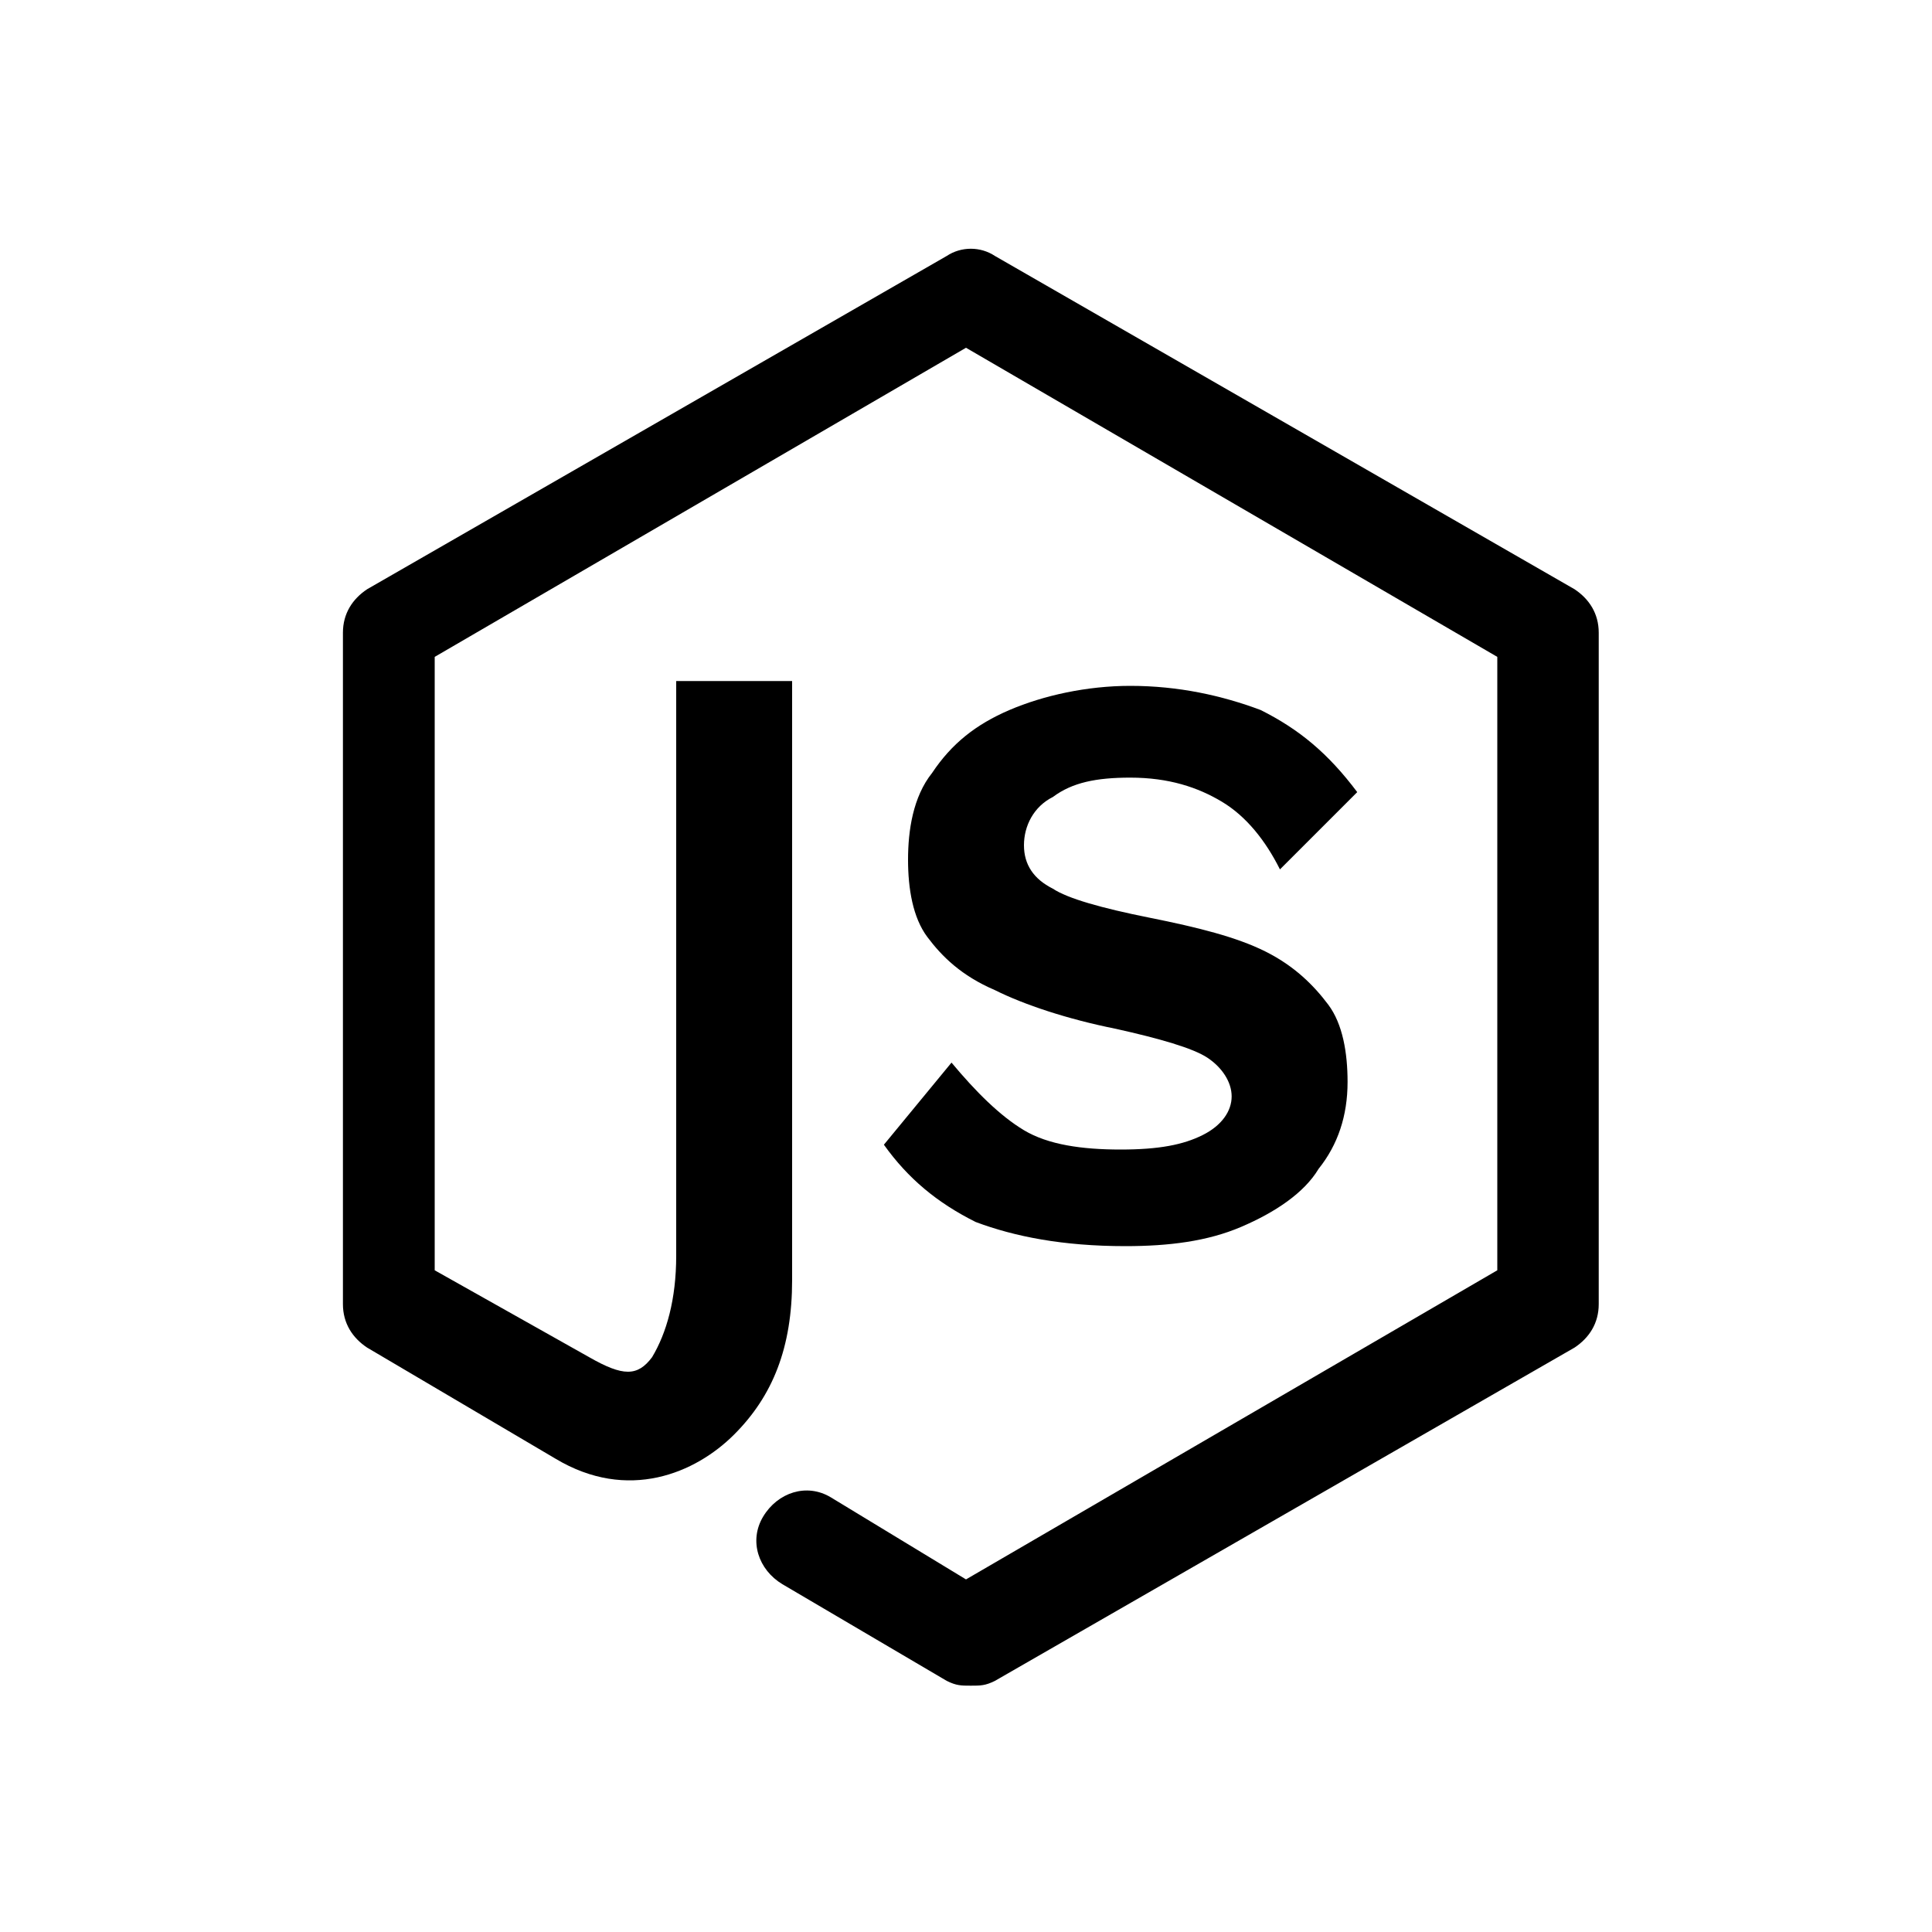 <?xml version="1.0" encoding="utf-8"?>
<!-- Generator: Adobe Illustrator 21.1.0, SVG Export Plug-In . SVG Version: 6.00 Build 0)  -->
<svg version="1.1" id="Layer_1" xmlns="http://www.w3.org/2000/svg" xmlns:xlink="http://www.w3.org/1999/xlink" x="0px" y="0px"
	 viewBox="0 0 40 40" style="enable-background:new 0 0 40 40;" xml:space="preserve">
<g>
	<path d="M32.6,12.2l-12-6.9c-0.3-0.2-0.7-0.2-1,0l-12,6.9c-0.3,0.2-0.5,0.5-0.5,0.9v13.9c0,0.4,0.2,0.7,0.5,0.9l3.9,2.3
		c0,0,0,0,0,0l0,0c1.5,0.9,2.9,0.3,3.7-0.5c0.8-0.8,1.2-1.8,1.2-3.2V14.1H14v11.9c0,0.9-0.2,1.6-0.5,2.1c-0.3,0.4-0.6,0.4-1.3,0
		l-3.2-1.8V13.6l11-6.4l11,6.4v12.7l-11,6.4L17.2,31c-0.5-0.3-1.1-0.1-1.4,0.4c-0.3,0.5-0.1,1.1,0.4,1.4l3.4,2
		c0.2,0.1,0.3,0.1,0.5,0.1s0.3,0,0.5-0.1l12-6.9c0.3-0.2,0.5-0.5,0.5-0.9V13.1C33.1,12.7,32.9,12.4,32.6,12.2z"/>
	<path d="M24.9,23.5c-0.4,0.2-0.9,0.3-1.7,0.3c-0.8,0-1.5-0.1-2-0.4c-0.5-0.3-1-0.8-1.5-1.4l-1.4,1.7c0.5,0.7,1.1,1.2,1.9,1.6
		c0.8,0.3,1.8,0.5,3.1,0.5c0.9,0,1.7-0.1,2.4-0.4c0.7-0.3,1.3-0.7,1.6-1.2c0.4-0.5,0.6-1.1,0.6-1.8c0-0.6-0.1-1.2-0.4-1.6
		c-0.3-0.4-0.7-0.8-1.3-1.1c-0.6-0.3-1.4-0.5-2.4-0.7c-1-0.2-1.7-0.4-2-0.6c-0.4-0.2-0.6-0.5-0.6-0.9c0-0.4,0.2-0.8,0.6-1
		c0.4-0.3,0.9-0.4,1.6-0.4c0.8,0,1.4,0.2,1.9,0.5c0.5,0.3,0.9,0.8,1.2,1.4l1.6-1.6c-0.6-0.8-1.2-1.3-2-1.7c-0.8-0.3-1.7-0.5-2.7-0.5
		c-0.9,0-1.8,0.2-2.5,0.5s-1.2,0.7-1.6,1.3c-0.4,0.5-0.5,1.2-0.5,1.8c0,0.6,0.1,1.2,0.4,1.6c0.3,0.4,0.7,0.8,1.4,1.1
		c0.6,0.3,1.5,0.6,2.5,0.8c0.9,0.2,1.6,0.4,1.9,0.6s0.5,0.5,0.5,0.8C25.5,23,25.3,23.3,24.9,23.5z"/>
</g>
</svg>
